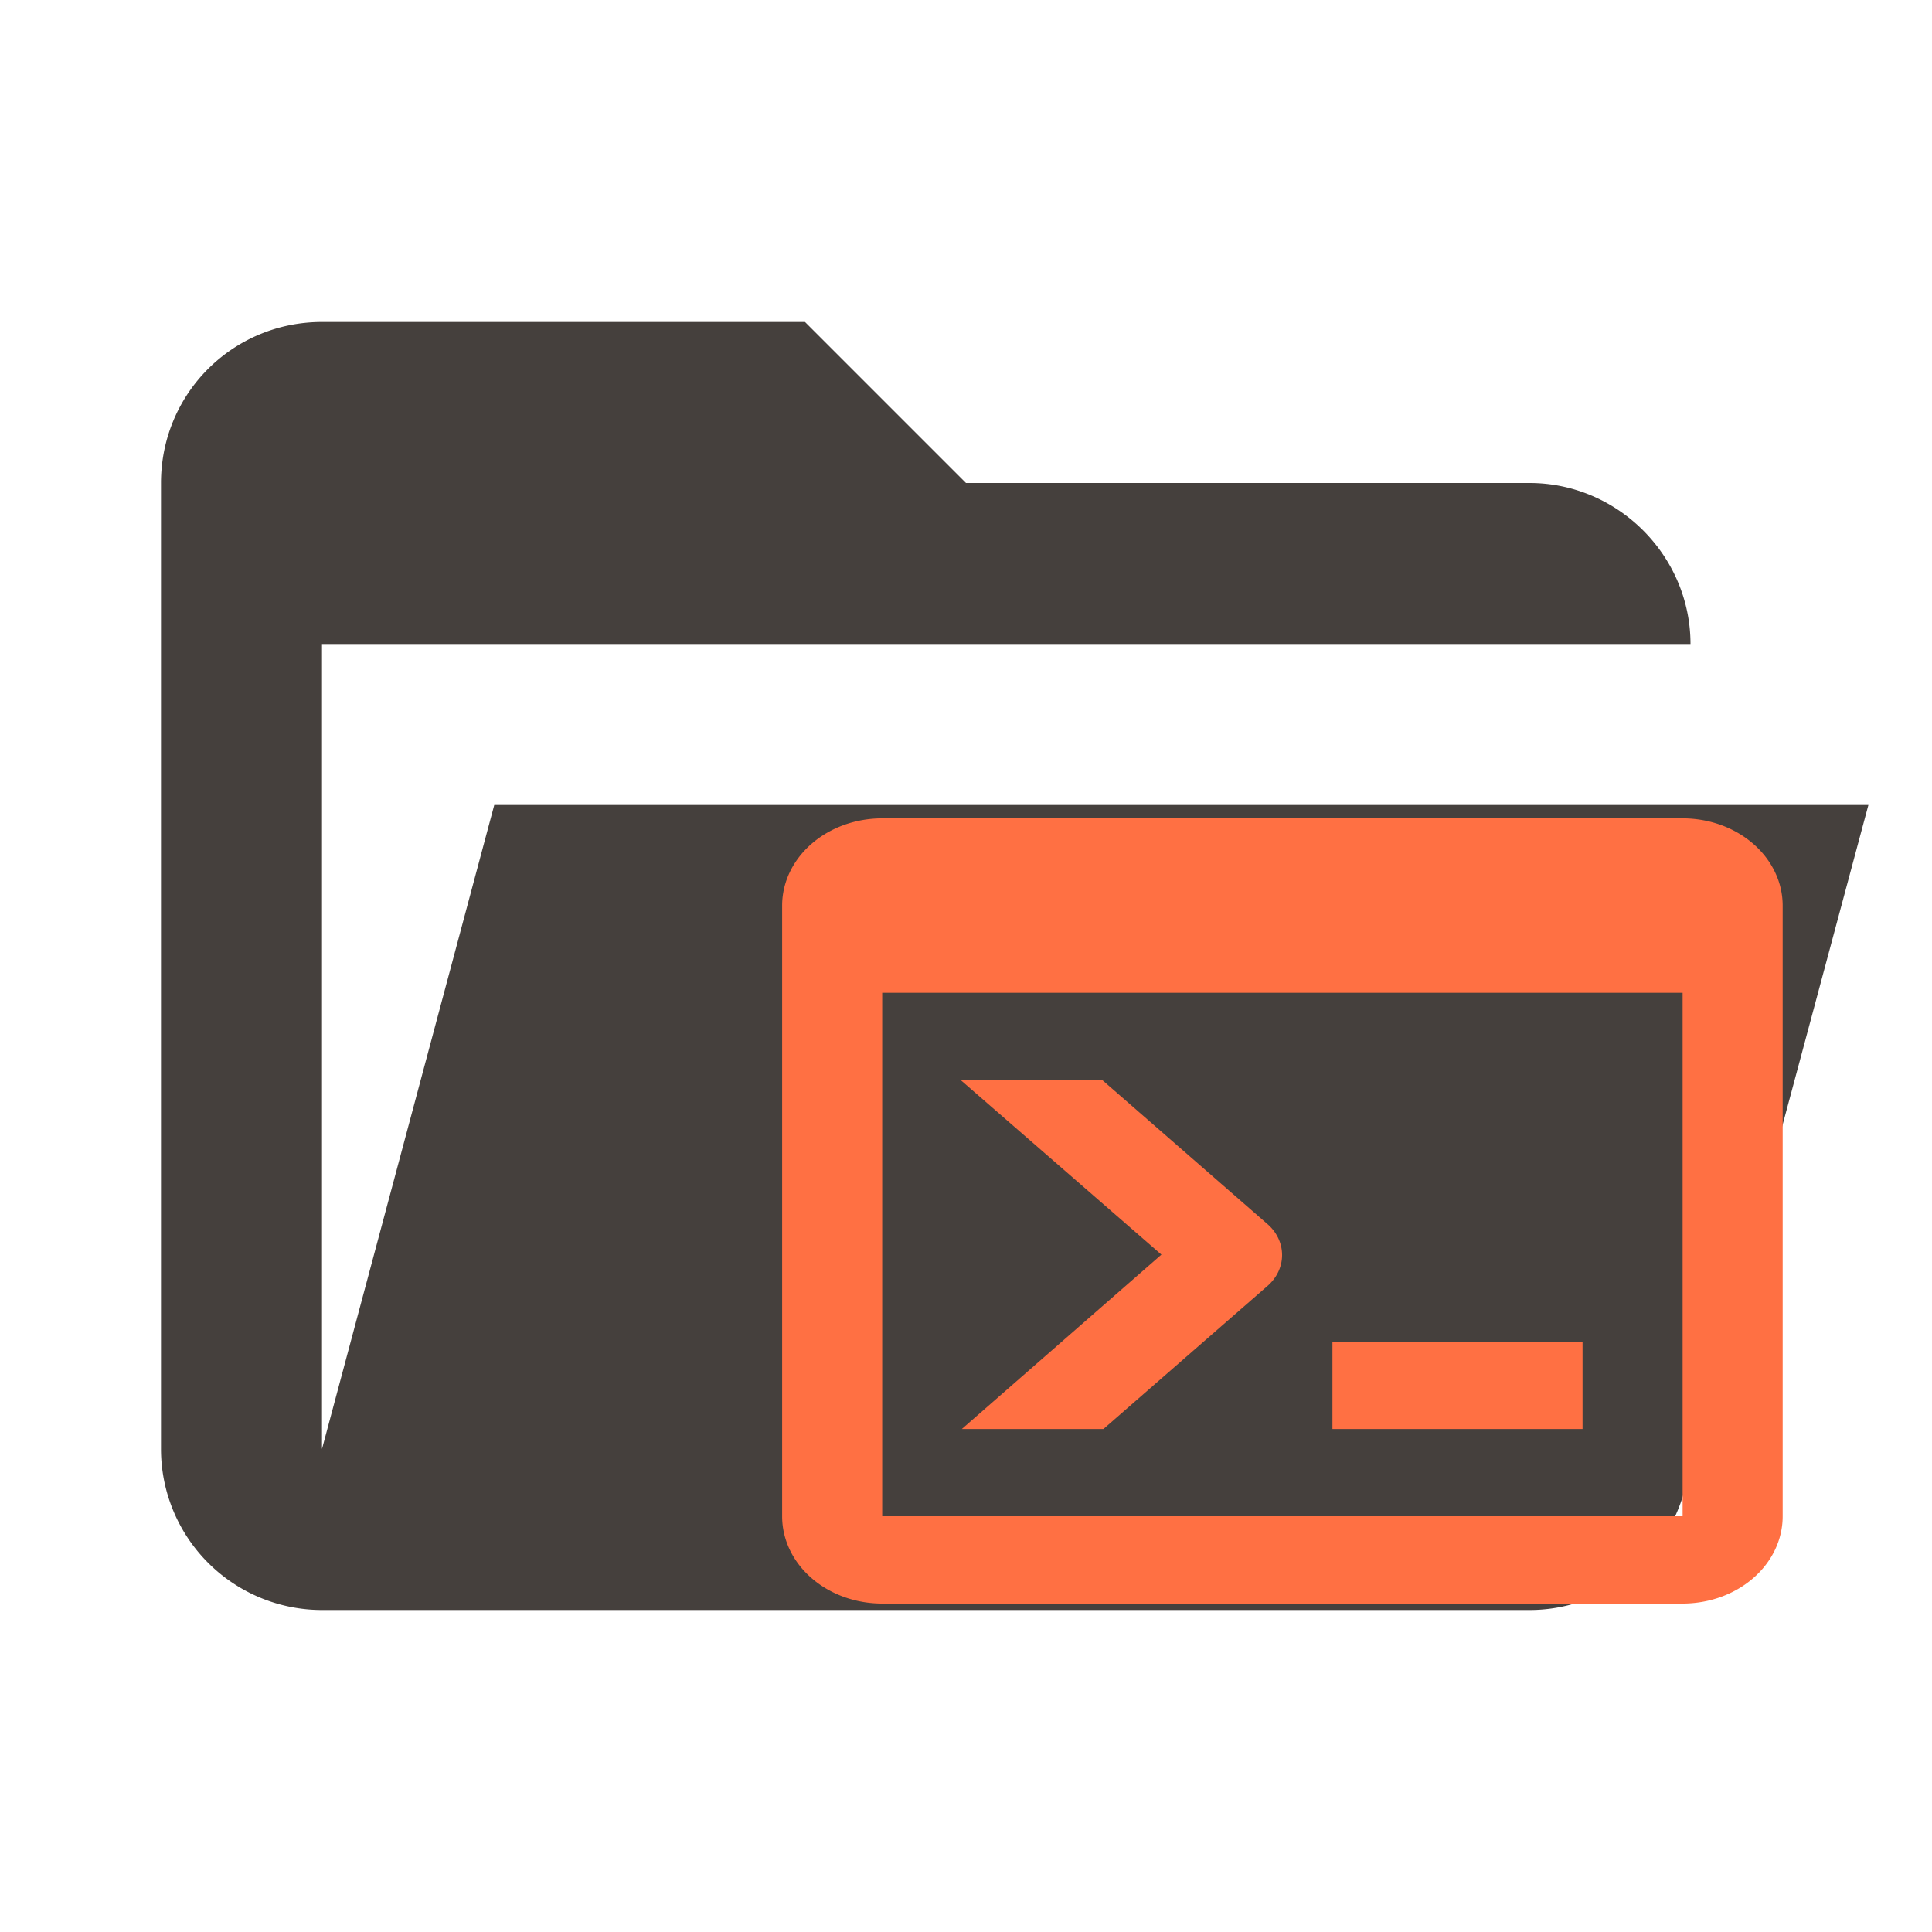 <svg width="24" height="24" xmlns="http://www.w3.org/2000/svg" clip-rule="evenodd" fill-rule="evenodd" stroke-linejoin="round" stroke-miterlimit="1.414">
 <g>
  <title>Layer 1</title>
  <path fill="#45403d" d="m19,20l-15,0a2,2 0 0 1 -2,-2l0,-12c0,-1.11 0.89,-2 2,-2l6,0l2,2l7,0c1.097,0 2,0.903 2,2l-17,0l0,10l2.14,-8l17.07,0l-2.28,8.5c-0.23,0.87 -1.01,1.5 -1.93,1.5z" id="svg_1"/>
  <path d="m20.902,18.835l0,-6.502l-9.943,0l0,6.502l9.943,0m0,-8.669a1.243,1.084 0 0 1 1.243,1.084l0,7.586a1.243,1.084 0 0 1 -1.243,1.084l-9.943,0a1.243,1.084 0 0 1 -1.243,-1.084l0,-7.586a1.243,1.084 0 0 1 1.243,-1.084l9.943,0m-4.35,7.586l0,-1.084l3.107,0l0,1.084l-3.107,0m-2.125,-2.167l-2.492,-2.167l1.759,0l2.051,1.788c0.242,0.211 0.242,0.558 0,0.769l-2.038,1.777l-1.759,0l2.48,-2.167z" fill="#ff7043" id="svg_3"/>
 </g>

</svg>